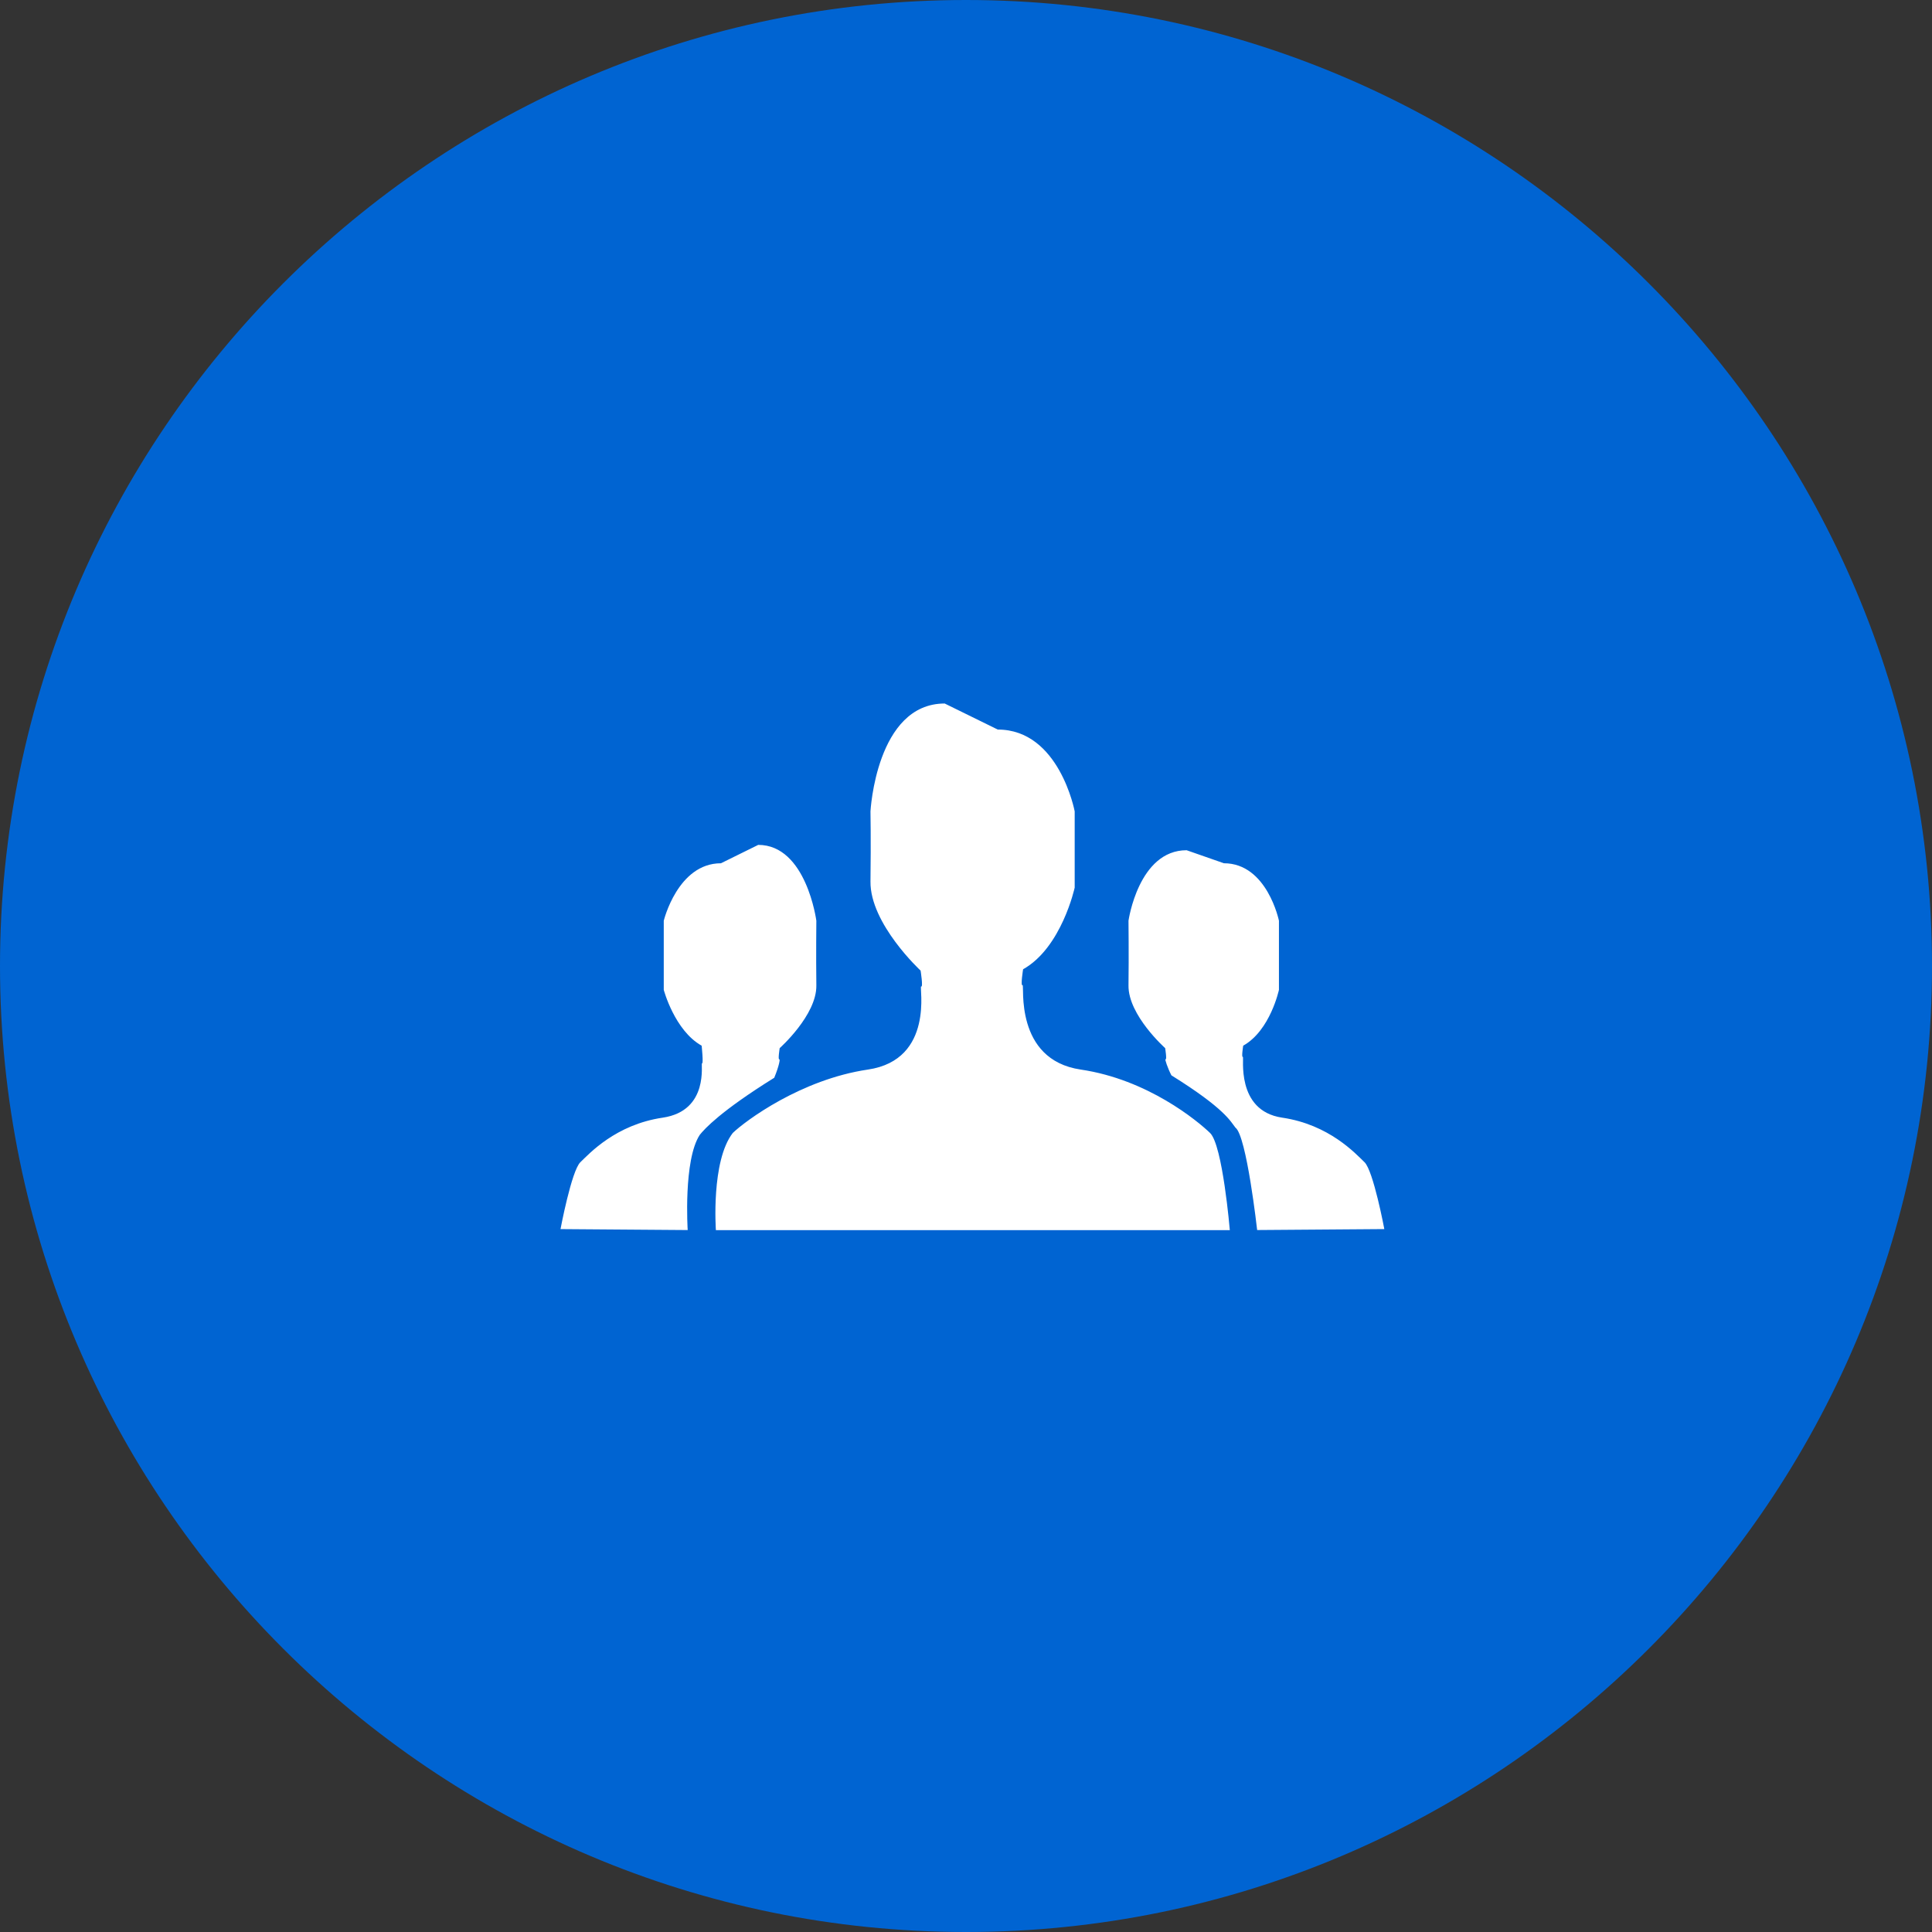 <?xml version="1.0" encoding="utf-8"?>
<!-- Generator: Adobe Illustrator 16.2.1, SVG Export Plug-In . SVG Version: 6.00 Build 0)  -->
<!DOCTYPE svg PUBLIC "-//W3C//DTD SVG 1.1//EN" "http://www.w3.org/Graphics/SVG/1.1/DTD/svg11.dtd">
<svg version="1.1" xmlns="http://www.w3.org/2000/svg" xmlns:xlink="http://www.w3.org/1999/xlink" x="0px" y="0px" width="150px"
	 height="150px" viewBox="0 0 150 150" enable-background="new 0 0 150 150" xml:space="preserve">
<rect x="0" y="0" width="150" height="150" fill="#333333" stroke="none"/>
<g id="Layer_1">
	<path fill="#0064D2" d="M75,150c-41.355,0-75-33.645-75-75C0,33.645,33.645,0,75,0c41.355,0,75,33.645,75,75
		C150,116.355,116.355,150,75,150z"/>
	<g id="Layer_2">
		<g>
			<g>
				<path fill-rule="evenodd" clip-rule="evenodd" fill="#FFFFFF" d="M83.908,83.041c-5.204-0.768-4.348-6.636-4.518-6.551
					c-0.17,0.086,0.043-1.236,0.043-1.236c2.996-1.678,4.006-6.341,4.006-6.341v-5.917c0,0-1.191-6.353-5.973-6.353l-4.119-2.022
					c-5.32,0-5.763,8.375-5.763,8.375s0.042,2.153,0,5.438c-0.043,3.285,3.891,6.923,3.891,6.923s0.213,1.323,0.042,1.237
					c-0.171-0.085,1.072,5.68-4.131,6.447s-9.512,3.982-10.493,4.922c-1.7,2.196-1.311,7.547-1.311,7.547h39.901
					c0,0-0.554-6.609-1.534-7.547C92.971,87.023,89.111,83.809,83.908,83.041z M105.939,90.232c-0.689-0.66-2.733-2.918-6.39-3.457
					c-3.655-0.539-2.937-4.779-3.057-4.72s0.03-0.869,0.03-0.869c2.105-1.179,2.775-4.337,2.775-4.337v-5.363
					c0,0-0.915-4.463-4.273-4.463l-2.895-1.011c-3.737,0-4.513,5.474-4.513,5.474s0.03,2.718,0,5.025
					c-0.03,2.307,2.847,4.865,2.847,4.865s0.149,0.928,0.029,0.869c-0.072-0.037,0.152,0.654,0.455,1.244
					c4.172,2.595,4.599,3.594,4.97,4.057c0.87,0.631,1.688,7.954,1.688,7.954l9.873-0.074
					C107.48,95.427,106.629,90.892,105.939,90.232z M60.505,82.246c-0.12,0.059,0.03-0.869,0.03-0.869s2.876-2.559,2.846-4.865
					c-0.03-2.307,0-5.025,0-5.025s-0.775-5.89-4.513-5.89l-2.894,1.427c-3.358,0-4.44,4.463-4.44,4.463v5.363
					c0,0,0.836,3.158,2.942,4.337c0,0,0.15,1.429,0.03,1.368c-0.12-0.059,0.599,3.682-3.057,4.221
					c-3.656,0.539-5.7,2.797-6.389,3.457c-0.689,0.659-1.542,5.194-1.542,5.194l9.874,0.074c0,0-0.349-5.429,0.938-7.392
					c0.371-0.464,1.61-1.836,5.782-4.432C60.5,82.734,60.578,82.209,60.505,82.246z"/>
			</g>
		</g>
	</g>
	<g id="Layer_3" display="none">
		<g display="inline">
			<g>
				<path fill-rule="evenodd" clip-rule="evenodd" fill="#0064D2" d="M99.5,53.5h-4v2c0,0-0.062,6.063-6,6.063c0,0-6-0.063-6-6
					L83.438,53.5h-16v2c0,0,0.062,6.063-5.938,6.063c0,0-6.062,0.062-6.062-6V53.5H51.5c-2.209,0-4,1.791-4,4v42
					c0,2.209,1.791,4,4,4h48c2.209,0,4-1.791,4-4v-42C103.5,55.291,101.709,53.5,99.5,53.5z M99.5,99.5h-48v-32h48V99.5z M61.5,59.5
					c2.209,0,4-1.791,4-4v-4c0-2.209-1.791-4-4-4c-2.209,0-4,1.791-4,4v4C57.5,57.709,59.291,59.5,61.5,59.5z M89.5,59.5
					c2.209,0,4-1.791,4-4v-4c0-2.209-1.791-4-4-4s-4,1.791-4,4v4C85.5,57.709,87.291,59.5,89.5,59.5z"/>
			</g>
		</g>
		<path display="inline" fill="#0064D2" d="M65.5,85.848c0,0,2.96,0.974,5.247,9.33h1.088c0,0,5.503-12.815,17.665-22.033
			c0,0,0.17-1.836-2.041-0.412c0,0-12.141,8.918-15.401,17.274c0,0-1.948-4.948-3.747-5.453
			C68.311,84.554,66.512,84.311,65.5,85.848z"/>
	</g>
	<g id="Layer_4" display="none">
	</g>
	<g id="Layer_5" display="none">
		<g display="inline">
			<g>
				<path fill-rule="evenodd" clip-rule="evenodd" fill="#0064D2" d="M99.5,66.5h1c-4.397-25.326-25-25-25-25
					c-21.968,0.132-25,25-25,25h1c-2.761,0-5,2.238-5,5v9c0,2.762,2.239,5,5,5h2c2.761,0,5-2.238,5-5v-9c0-2.762-2.239-5-5-5h1
					c4.203-21.18,21-21,21-21c18.811,2.059,21,21,21,21h1c-2.762,0-5,2.238-5,5v9c0,2.762,2.238,5,5,5h-1
					c0,0-2.932,6.745-10.594,12.68c-1.006-1.734-3.224-2.328-4.959-1.326l-5.66,3.268c-1.736,1.003-2.332,3.224-1.329,4.96
					l0.726,1.258c1.003,1.737,3.224,2.332,4.96,1.329l5.66-3.268c1.736-1.003,2.332-3.224,1.329-4.96l-0.013-0.021
					c0.915-0.614,7.283-5.102,11.879-13.919h1c2.762,0,5-2.238,5-5v-9C104.5,68.738,102.262,66.5,99.5,66.5z"/>
			</g>
		</g>
	</g>
	<g id="Layer_6" display="none">
		<path display="inline" fill="#0064D2" d="M98.592,93.831l-6.314-8.922c-1.258-1.77-3.777-2.151-5.613-0.847l-5.489,4.189
			c-0.22-0.176-1.445-0.358-1.685-0.552c-2.192-1.756-4.194-4.161-7.087-8.252c-2.902-4.099-4.177-7.737-5.11-10.394
			c-0.099-0.282,0.808-1.553,0.713-1.812l3.012-2.136l1.481-1.055c1.84-1.307,2.311-3.813,1.056-5.588l-6.314-8.922
			c-1.254-1.772-3.774-2.154-5.614-0.847l-2.513,1.796l0.049,0.068c-0.876,0.797-1.658,1.755-2.3,2.822
			c-0.597,1.019-1.031,2.014-1.326,3.034c-2.425,8.177,0.084,16.453,8.657,28.562c11.851,16.739,23.546,17.617,24.052,17.648
			c1.104,0.055,2.184-0.027,3.308-0.258c1.208-0.251,2.368-0.672,3.407-1.234l0.039,0.05l2.537-1.763
			C99.373,98.115,99.846,95.608,98.592,93.831z"/>
	</g>
	<g id="Layer_7" display="none">
	</g>
	<g id="Layer_8" display="none">
	</g>
</g>
<g id="Layer_9">
</g>
</svg>
